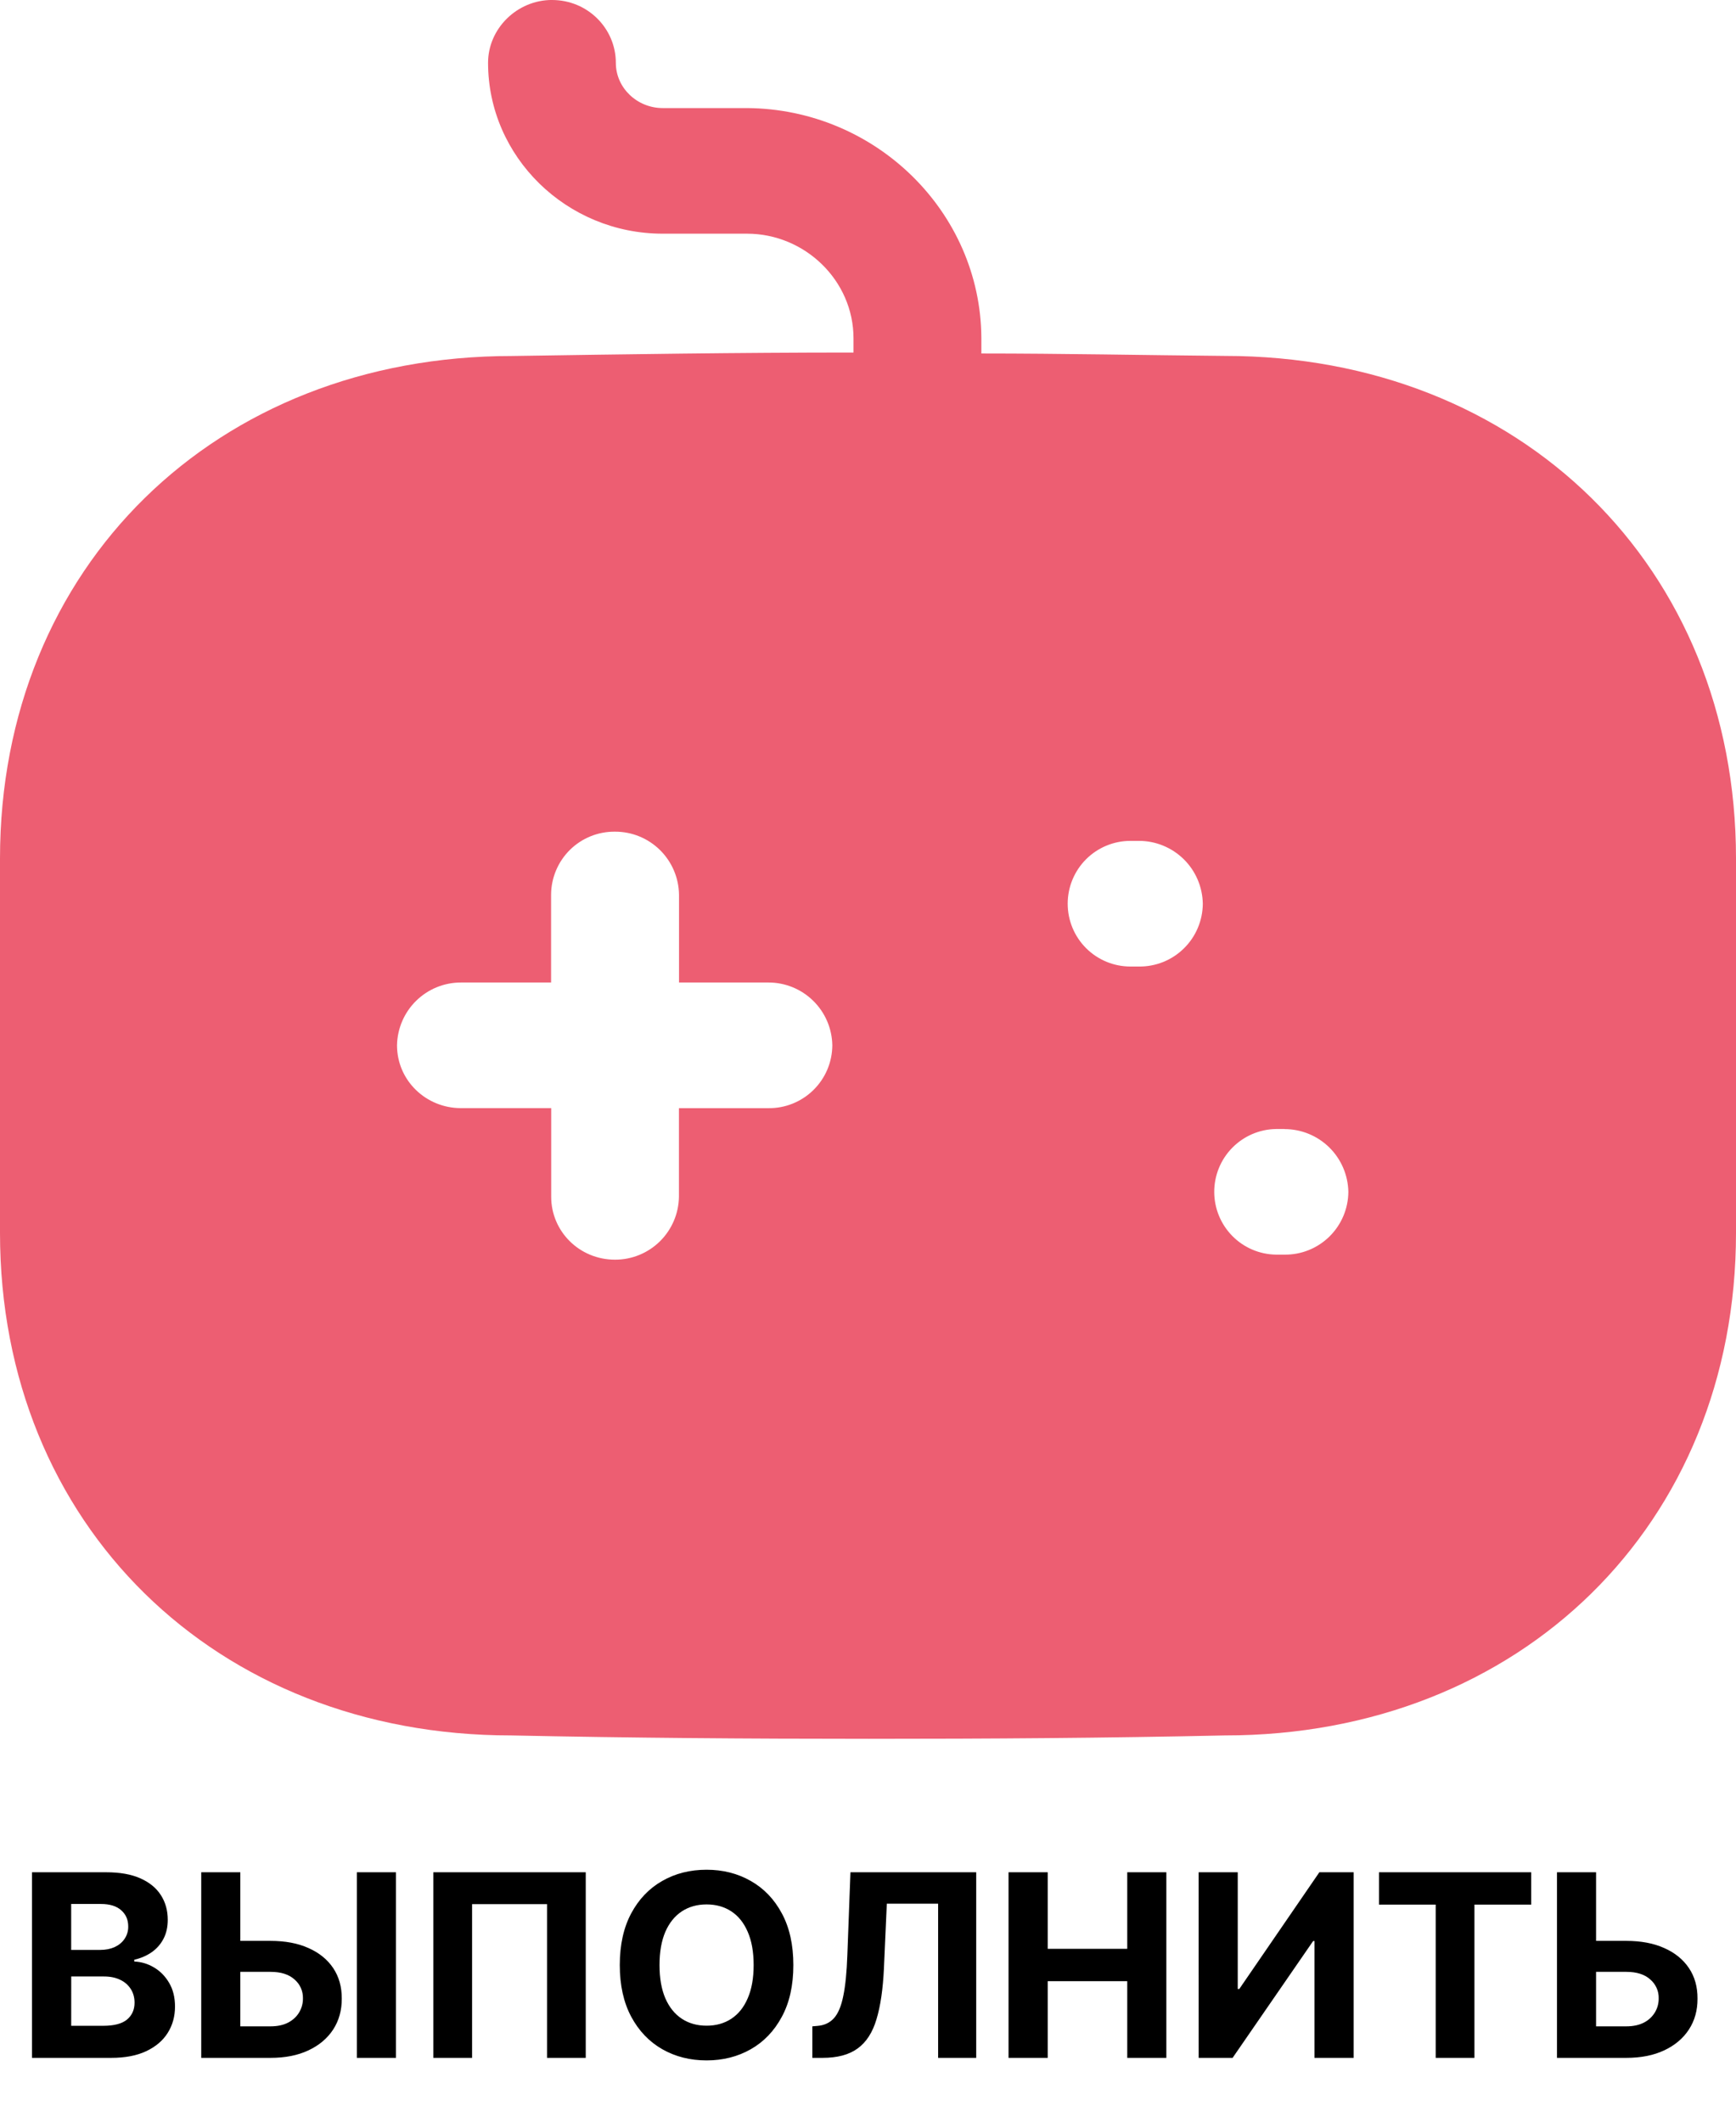 <svg width="63" height="77" viewBox="0 0 63 77" fill="none" xmlns="http://www.w3.org/2000/svg">
<g clip-path="url(#clip0_352_473)">
<path d="M20.034 -0C21.329 -0 22.349 1.035 22.349 2.281C22.349 3.193 23.124 3.922 24.05 3.922H27.109C31.777 3.953 35.582 7.689 35.614 12.252V12.829C38.547 12.829 41.485 12.889 44.453 12.917C55.179 12.917 63 20.578 63 31.155V44.744C63 55.324 55.179 62.982 44.453 62.982C40.156 63.077 35.86 63.105 31.532 63.105C27.203 63.105 22.844 63.073 18.547 62.982C7.821 62.982 0 55.324 0 44.745V31.158C0 20.578 7.821 12.92 18.579 12.92C22.63 12.857 26.769 12.794 30.974 12.794V12.279C30.974 10.181 29.21 8.481 27.109 8.481H24.05C20.556 8.481 17.712 5.685 17.712 2.28C17.712 1.034 18.767 -0.001 20.033 -0.001L20.034 -0ZM22.318 30.183C22.016 30.18 21.716 30.236 21.436 30.349C21.156 30.462 20.901 30.629 20.685 30.841C20.47 31.053 20.299 31.306 20.181 31.584C20.063 31.863 20.001 32.162 19.999 32.464V35.657H16.727C16.119 35.656 15.536 35.895 15.102 36.321C14.668 36.747 14.419 37.327 14.408 37.935C14.408 39.214 15.46 40.216 16.726 40.216H20.003V43.435C20.003 44.685 21.023 45.716 22.32 45.716C22.928 45.717 23.512 45.479 23.946 45.053C24.379 44.627 24.629 44.047 24.639 43.438V40.217H27.884C28.186 40.221 28.486 40.165 28.766 40.052C29.047 39.939 29.302 39.772 29.518 39.56C29.734 39.348 29.906 39.096 30.024 38.817C30.142 38.538 30.203 38.239 30.205 37.936C30.195 37.327 29.946 36.747 29.512 36.321C29.078 35.895 28.495 35.656 27.887 35.657H24.642V32.464C24.632 31.855 24.383 31.274 23.949 30.847C23.514 30.42 22.93 30.181 22.321 30.183H22.318ZM46.617 40.974H46.305C45.708 40.984 45.138 41.228 44.719 41.655C44.3 42.081 44.065 42.656 44.065 43.254C44.065 43.852 44.3 44.427 44.719 44.853C45.138 45.28 45.708 45.524 46.305 45.533H46.614C46.915 45.537 47.215 45.481 47.495 45.368C47.775 45.255 48.03 45.088 48.245 44.877C48.46 44.665 48.632 44.413 48.75 44.135C48.868 43.856 48.93 43.557 48.932 43.255C48.921 42.647 48.672 42.067 48.239 41.641C47.805 41.215 47.222 40.977 46.614 40.977L46.617 40.974ZM41.331 30.517H41.023C40.419 30.517 39.84 30.758 39.413 31.185C38.986 31.613 38.747 32.193 38.747 32.797C38.747 33.402 38.986 33.982 39.413 34.409C39.84 34.837 40.419 35.077 41.023 35.077H41.331C41.633 35.081 41.933 35.024 42.213 34.912C42.493 34.799 42.748 34.632 42.963 34.42C43.179 34.209 43.35 33.957 43.468 33.678C43.586 33.4 43.648 33.101 43.65 32.799C43.64 32.19 43.392 31.609 42.958 31.182C42.524 30.756 41.94 30.516 41.331 30.517Z" fill="#ED5E72"/>
<path d="M1.162 74.684V67.948H3.856C4.35 67.948 4.763 68.021 5.093 68.168C5.424 68.315 5.672 68.518 5.839 68.779C6.005 69.038 6.088 69.336 6.088 69.674C6.088 69.937 6.036 70.169 5.93 70.368C5.828 70.563 5.679 70.73 5.497 70.855C5.315 70.98 5.107 71.069 4.873 71.122V71.187C5.129 71.198 5.369 71.271 5.592 71.404C5.818 71.538 6.001 71.726 6.141 71.967C6.281 72.206 6.351 72.491 6.351 72.822C6.351 73.18 6.262 73.499 6.085 73.78C5.91 74.058 5.651 74.278 5.307 74.441C4.963 74.603 4.539 74.684 4.035 74.684H1.163H1.162ZM2.584 73.52H3.743C4.14 73.52 4.429 73.444 4.61 73.293C4.792 73.139 4.883 72.935 4.883 72.681C4.883 72.495 4.838 72.33 4.748 72.188C4.655 72.041 4.522 71.925 4.364 71.852C4.2 71.771 4.004 71.73 3.776 71.73H2.585L2.584 73.52ZM2.584 70.766H3.638C3.834 70.766 4.006 70.732 4.157 70.665C4.31 70.594 4.431 70.496 4.518 70.368C4.61 70.234 4.658 70.074 4.653 69.911C4.653 69.668 4.566 69.471 4.394 69.323C4.223 69.173 3.98 69.099 3.665 69.099H2.583V70.766H2.584ZM8.212 70.438H9.815C10.349 70.438 10.809 70.524 11.194 70.698C11.581 70.868 11.88 71.111 12.091 71.424C12.301 71.738 12.405 72.107 12.403 72.533C12.405 72.956 12.301 73.33 12.091 73.655C11.88 73.977 11.582 74.229 11.194 74.411C10.809 74.593 10.349 74.684 9.815 74.684H7.303V67.948H8.721V73.54H9.815C10.071 73.54 10.287 73.493 10.462 73.401C10.637 73.307 10.769 73.183 10.859 73.029C10.951 72.874 10.996 72.704 10.994 72.519C10.996 72.391 10.971 72.264 10.919 72.147C10.867 72.03 10.789 71.926 10.692 71.842C10.49 71.656 10.198 71.562 9.815 71.562H8.212V70.438ZM14.37 67.948V74.684H12.951V67.948H14.37ZM21.257 67.948V74.684H19.852V69.105H17.132V74.684H15.727V67.948H21.257ZM28.791 71.316C28.791 72.05 28.653 72.675 28.374 73.191C28.098 73.706 27.722 74.1 27.245 74.371C26.77 74.641 26.235 74.776 25.642 74.776C25.044 74.776 24.508 74.64 24.033 74.369C23.558 74.097 23.182 73.703 22.906 73.188C22.631 72.672 22.492 72.048 22.492 71.316C22.492 70.581 22.631 69.956 22.906 69.441C23.182 68.925 23.558 68.533 24.033 68.263C24.508 67.991 25.044 67.856 25.642 67.856C26.235 67.856 26.769 67.991 27.245 68.263C27.722 68.533 28.098 68.925 28.374 69.441C28.652 69.956 28.791 70.581 28.791 71.316ZM27.35 71.316C27.35 70.84 27.279 70.439 27.136 70.112C26.996 69.785 26.798 69.537 26.542 69.368C26.286 69.2 25.986 69.115 25.642 69.115C25.298 69.115 24.998 69.2 24.742 69.368C24.486 69.537 24.287 69.785 24.144 70.112C24.005 70.439 23.934 70.84 23.934 71.316C23.934 71.792 24.005 72.193 24.144 72.519C24.287 72.847 24.486 73.094 24.742 73.263C24.998 73.432 25.298 73.516 25.642 73.516C25.986 73.516 26.286 73.432 26.542 73.263C26.798 73.094 26.996 72.847 27.136 72.519C27.278 72.193 27.35 71.792 27.35 71.316ZM29.48 74.684V73.54L29.671 73.523C29.916 73.503 30.114 73.41 30.265 73.243C30.416 73.075 30.529 72.806 30.603 72.437C30.68 72.067 30.729 71.569 30.751 70.944L30.863 67.948H35.427V74.684H34.045V69.089H32.183L32.078 71.434C32.043 72.188 31.953 72.805 31.808 73.283C31.666 73.761 31.439 74.114 31.125 74.342C30.814 74.57 30.389 74.684 29.848 74.684H29.48ZM36.6 74.684V67.948H38.022V70.727H40.908V67.948H42.327V74.684H40.908V71.901H38.022V74.684H36.6ZM43.499 67.948H44.918V72.184H44.974L47.88 67.948H49.125V74.684H47.703V70.444H47.654L44.731 74.684H43.5L43.499 67.948ZM50.044 69.122V67.948H55.568V69.122H53.508V74.684H52.102V69.122H50.044ZM57.413 70.438H59.016C59.55 70.438 60.009 70.524 60.395 70.698C60.782 70.868 61.081 71.111 61.291 71.424C61.502 71.738 61.606 72.107 61.603 72.533C61.606 72.956 61.502 73.33 61.291 73.655C61.081 73.977 60.782 74.229 60.395 74.411C60.009 74.593 59.55 74.684 59.016 74.684H56.503V67.948H57.922V73.54H59.016C59.272 73.54 59.487 73.493 59.663 73.401C59.827 73.317 59.965 73.188 60.06 73.029C60.151 72.874 60.197 72.704 60.194 72.519C60.197 72.391 60.172 72.264 60.119 72.147C60.067 72.03 59.99 71.926 59.893 71.842C59.691 71.656 59.398 71.562 59.016 71.562H57.413V70.438Z" fill="black"/>
</g>
<defs>
<clipPath id="clip0_352_473">
<rect width="63" height="77" fill="white"/>
</clipPath>
</defs>
</svg>
